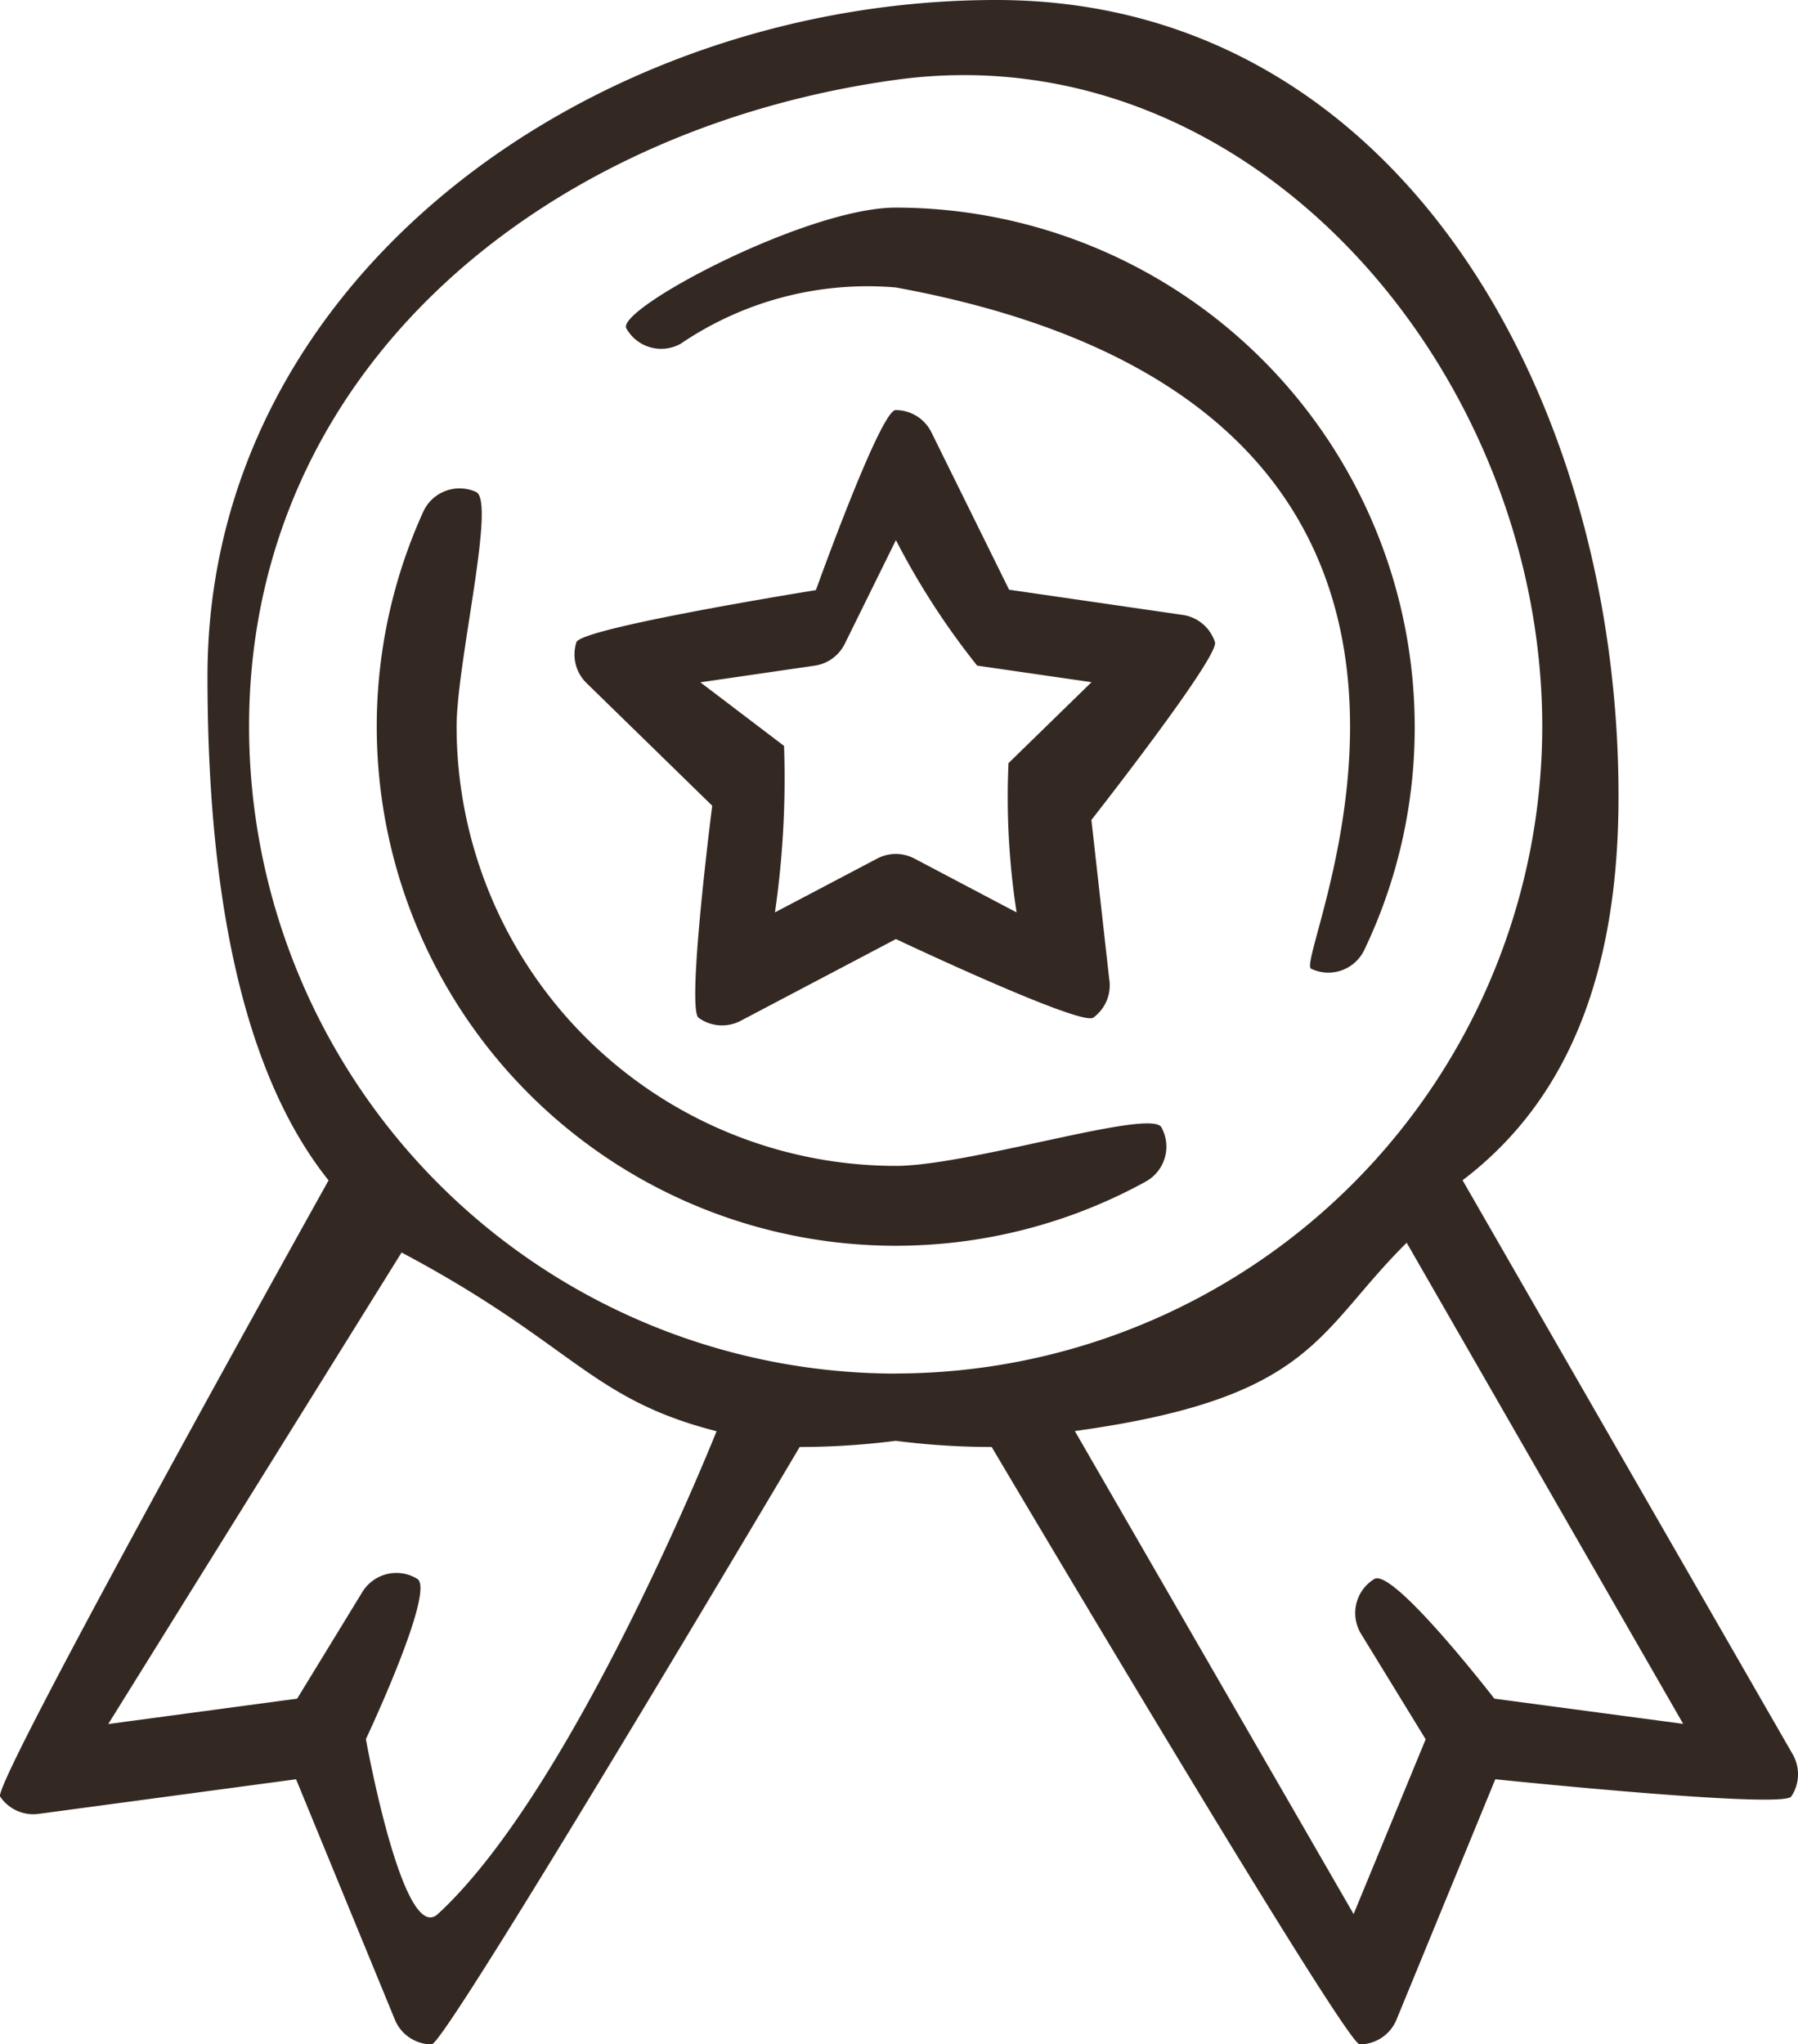 <svg xmlns="http://www.w3.org/2000/svg" width="39.602" height="45.01" viewBox="0 0 39.602 45.01">
  <g id="Groupe_2071" data-name="Groupe 2071" transform="translate(-31.586)">
    <g id="Groupe_2064" data-name="Groupe 2064" transform="translate(44.238 9.031)">
      <g id="Groupe_2063" data-name="Groupe 2063" transform="translate(0)">
        <path id="Tracé_1212" data-name="Tracé 1212" d="M189.62,107.836a.879.879,0,0,0-.71-.6l-3.824-.555-1.711-3.465a.879.879,0,0,0-.788-.49h0c-.335,0-1.756,3.964-1.756,3.964s-5.171.829-5.275,1.147a.879.879,0,0,0,.223.9l2.768,2.7s-.573,4.472-.3,4.669a.879.879,0,0,0,.926.067l3.42-1.8s4.076,1.927,4.347,1.73a.879.879,0,0,0,.35-.86l-.391-3.493S189.723,108.154,189.62,107.836Zm-4.547,2.663a16.6,16.6,0,0,0,.178,3.287L183,112.6a.879.879,0,0,0-.818,0l-2.253,1.185a20.635,20.635,0,0,0,.2-3.665l-1.843-1.4,2.519-.367a.879.879,0,0,0,.662-.481l1.126-2.283a16.6,16.6,0,0,0,1.789,2.763l2.519.365Z" transform="translate(-175.512 -102.728)" fill="#342922"/>
      </g>
    </g>
    <g id="Groupe_2066" data-name="Groupe 2066" transform="translate(31.586)">
      <g id="Groupe_2065" data-name="Groupe 2065" transform="translate(0)">
        <path id="Tracé_1213" data-name="Tracé 1213" d="M71.071,38.625,63.8,25.986c2.383-1.805,3.435-4.673,3.435-8.447C67.239,8.716,62.351,0,53.529,0S36.156,6.066,36.156,14.889c0,3.775.473,8.358,2.667,11.1,0,0-7.421,13.289-7.234,13.567a.879.879,0,0,0,.847.381l5.671-.762,2.176,5.292a.879.879,0,0,0,.754.543l.059,0c.313,0,8.1-13.145,8.1-13.145l0-.006a16.644,16.644,0,0,0,2.118-.136,16.645,16.645,0,0,0,2.118.136l0,.006s7.784,13.145,8.1,13.145l.059,0a.879.879,0,0,0,.754-.543l2.176-5.292s6.332.658,6.518.38A.88.88,0,0,0,71.071,38.625ZM41.229,42.143c-.767.7-1.584-3.852-1.584-3.852s1.545-3.275,1.131-3.529a.879.879,0,0,0-1.209.29L38.131,37.4l-4.161.559,6.461-10.382c3.772,2,4.134,3.221,6.938,3.935C47.37,31.507,44.238,39.379,41.229,42.143Zm10.085-11.9A14.258,14.258,0,0,1,37.072,16c0-7.853,6.463-13.168,14.242-14.242C59.118.681,65.555,8.147,65.555,16A14.258,14.258,0,0,1,51.314,30.241ZM64.5,37.4s-2.231-2.888-2.645-2.634a.879.879,0,0,0-.29,1.209l1.422,2.32L61.4,42.143l-6.14-10.635c5.274-.727,5.314-2.17,7.309-4.146l6.09,10.593Z" transform="translate(-31.586)" fill="#342922"/>
      </g>
    </g>
    <g id="Groupe_2068" data-name="Groupe 2068" transform="translate(45.372 4.571)">
      <g id="Groupe_2067" data-name="Groupe 2067">
        <path id="Tracé_1214" data-name="Tracé 1214" d="M194.346,52c-1.962,0-6.171,2.237-5.932,2.66a.879.879,0,0,0,1.2.335,7.326,7.326,0,0,1,4.735-1.237c14.739,2.7,8.708,14.794,9.147,15a.878.878,0,0,0,1.172-.415,11.327,11.327,0,0,0,1.11-4.919A11.441,11.441,0,0,0,194.346,52Z" transform="translate(-188.404 -52)" fill="#342922"/>
      </g>
    </g>
    <g id="Groupe_2070" data-name="Groupe 2070" transform="translate(39.885 10.752)">
      <g id="Groupe_2069" data-name="Groupe 2069" transform="translate(0)">
        <path id="Tracé_1215" data-name="Tracé 1215" d="M143.278,136.375c-.234-.425-4.224.849-5.854.849a9.681,9.681,0,0,1-9.67-9.67c0-1.4.871-4.967.429-5.168a.879.879,0,0,0-1.164.436,11.432,11.432,0,0,0,15.913,14.748A.879.879,0,0,0,143.278,136.375Z" transform="translate(-125.996 -122.306)" fill="#342922"/>
      </g>
    </g>
  </g>
</svg>
